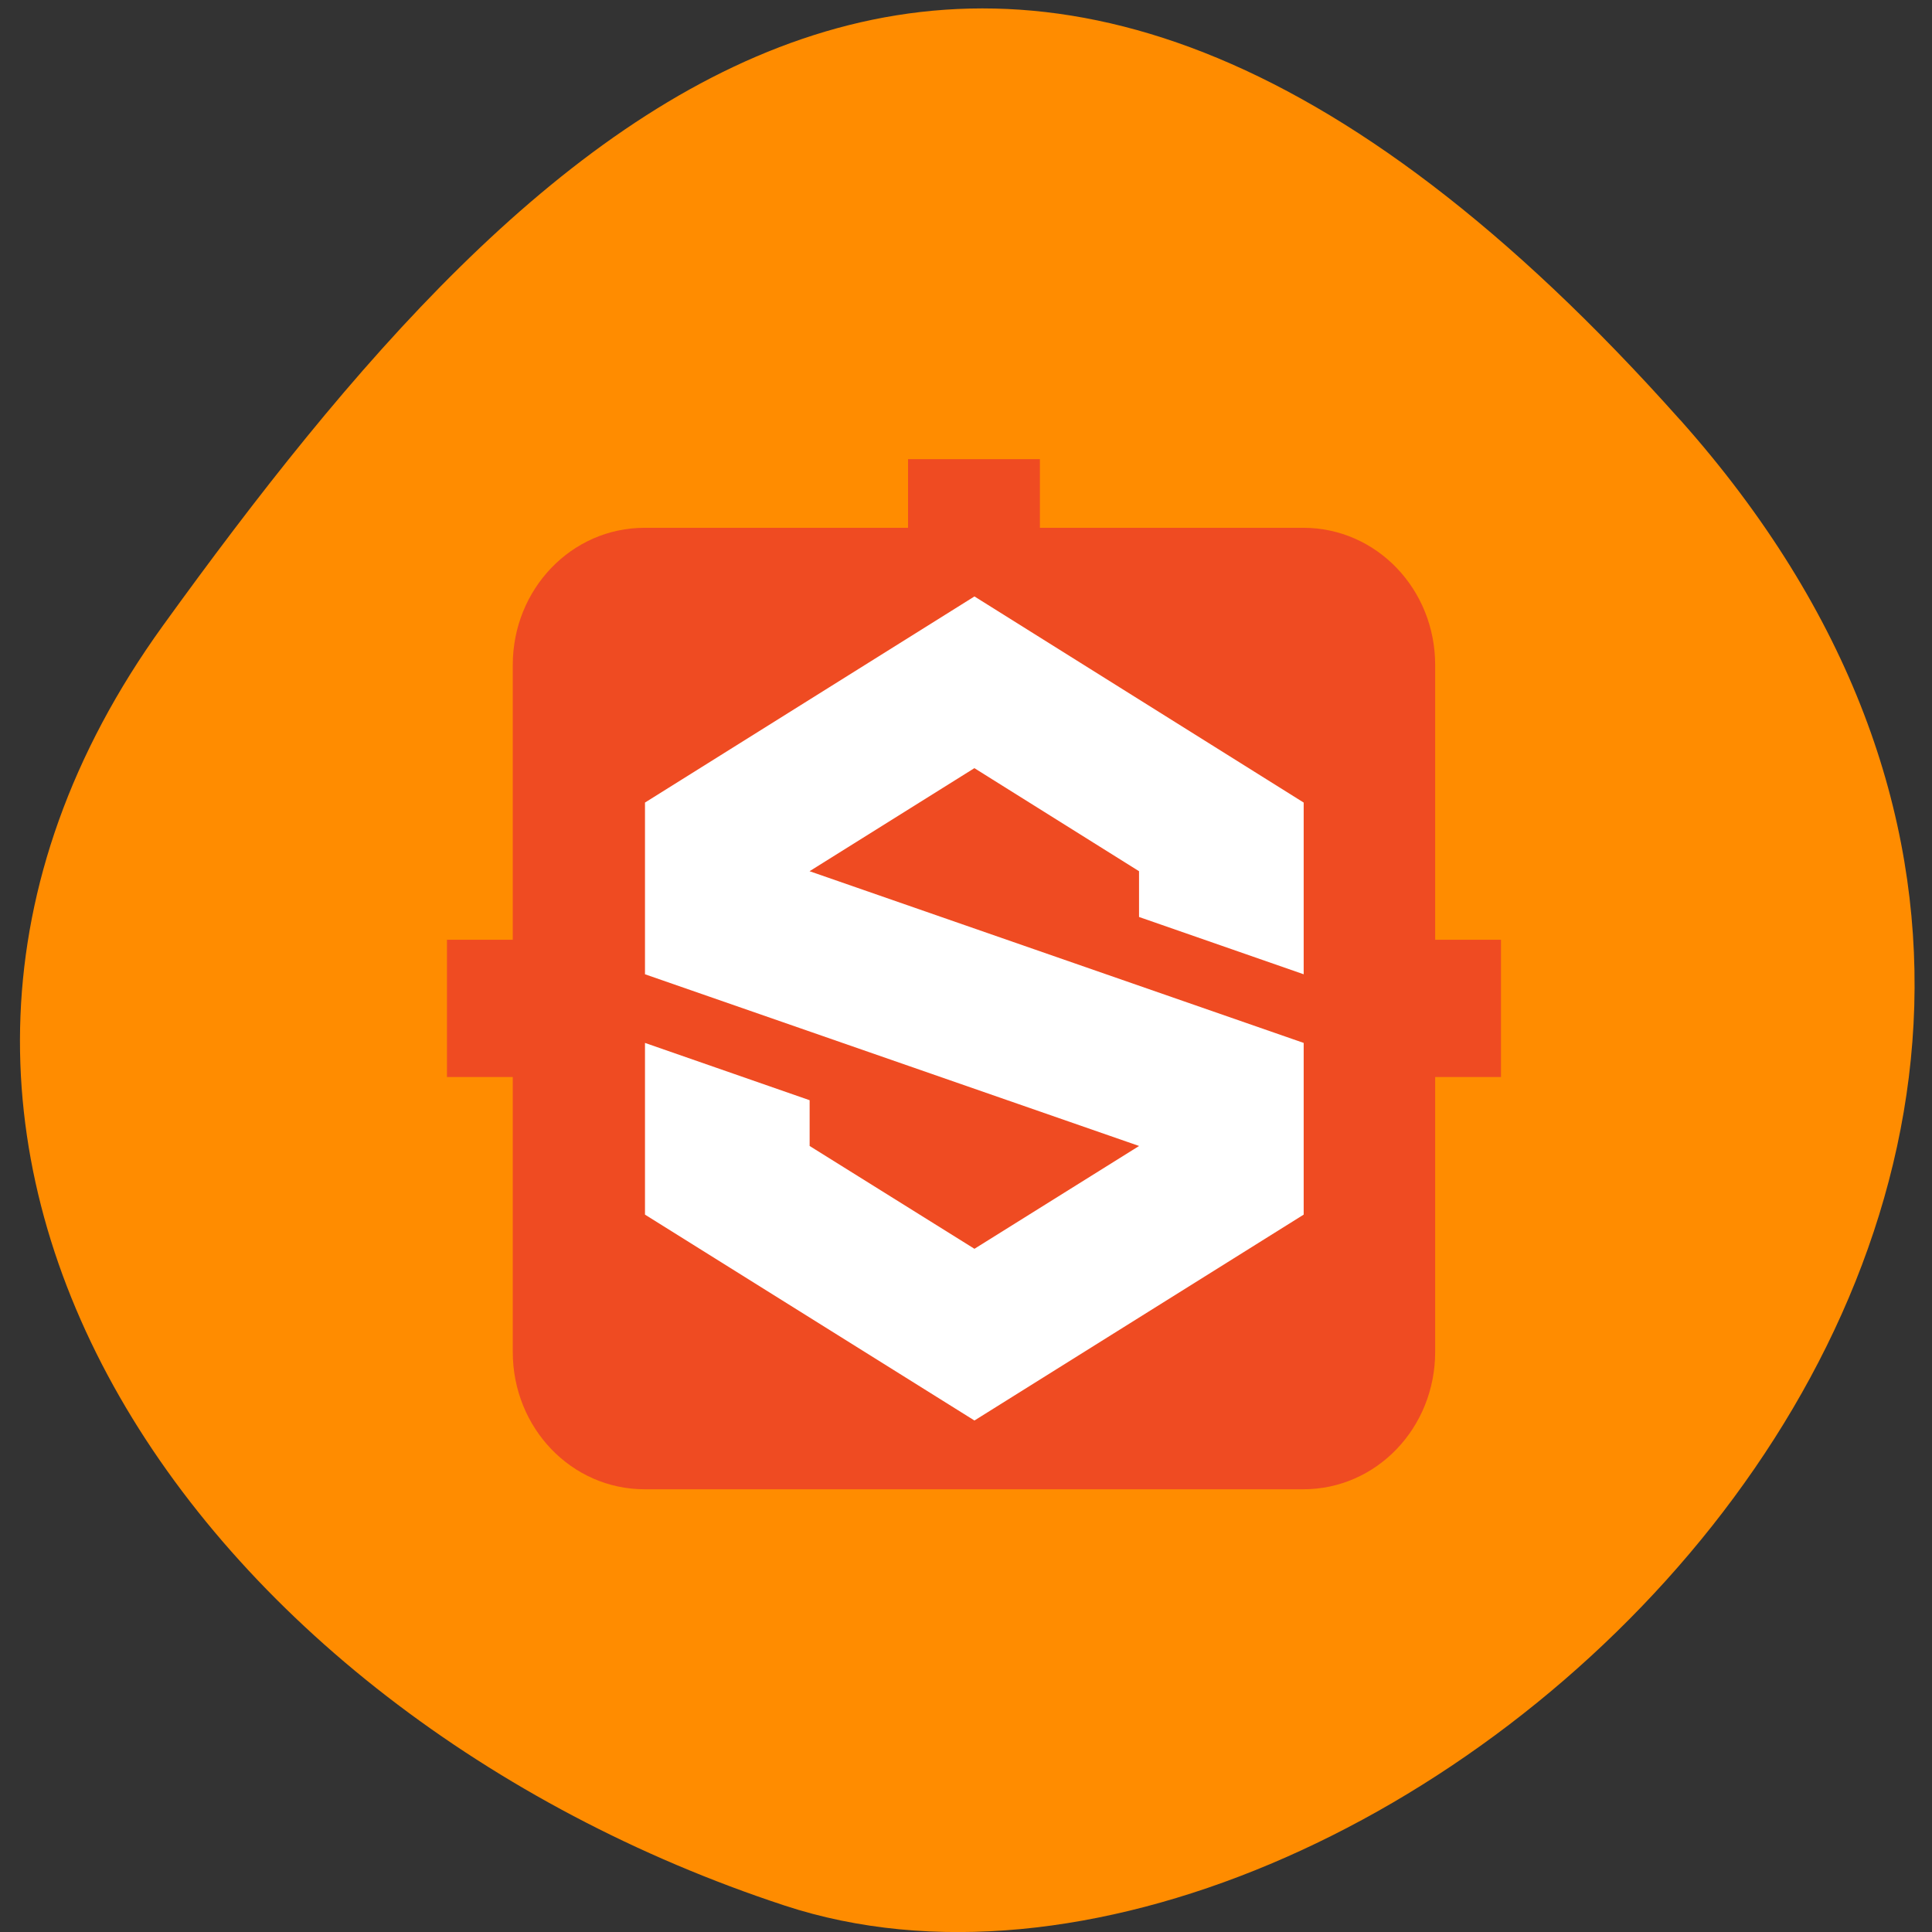 <svg xmlns="http://www.w3.org/2000/svg" viewBox="0 0 32 32"><rect x="0" y="0" width="32" height="32" fill="#333333" stroke="none"/><path d="m 27.828 6.953 c 11.434 12.836 -5.074 27.816 -14.832 24.609 c -9.754 -3.207 -16.453 -12.672 -10.297 -21.2 c 6.16 -8.531 13.695 -16.246 25.13 -3.406" fill="#ff8c00"/><path d="m 15.04 7.605 v 1.137 h -4.363 c -1.211 0 -2.184 1.016 -2.184 2.273 v 4.551 h -1.09 v 2.273 h 1.09 v 4.551 c 0 1.262 0.973 2.277 2.184 2.277 h 10.91 c 1.211 0 2.184 -1.016 2.184 -2.277 v -4.551 h 1.09 v -2.273 h -1.09 v -4.551 c 0 -1.258 -0.973 -2.273 -2.184 -2.273 h -4.363 v -1.137" fill="#ef4b22"/><path d="m 16.14 9.879 l -5.457 3.414 v 2.844 l 8.184 2.844 l -2.727 1.703 l -2.73 -1.703 v -0.758 l -2.727 -0.949 v 2.844 l 5.457 3.41 l 5.453 -3.41 v -2.844 l -8.184 -2.844 l 2.73 -1.707 l 2.727 1.707 v 0.758 l 2.727 0.949 v -2.844" fill="#fff"/></svg>
